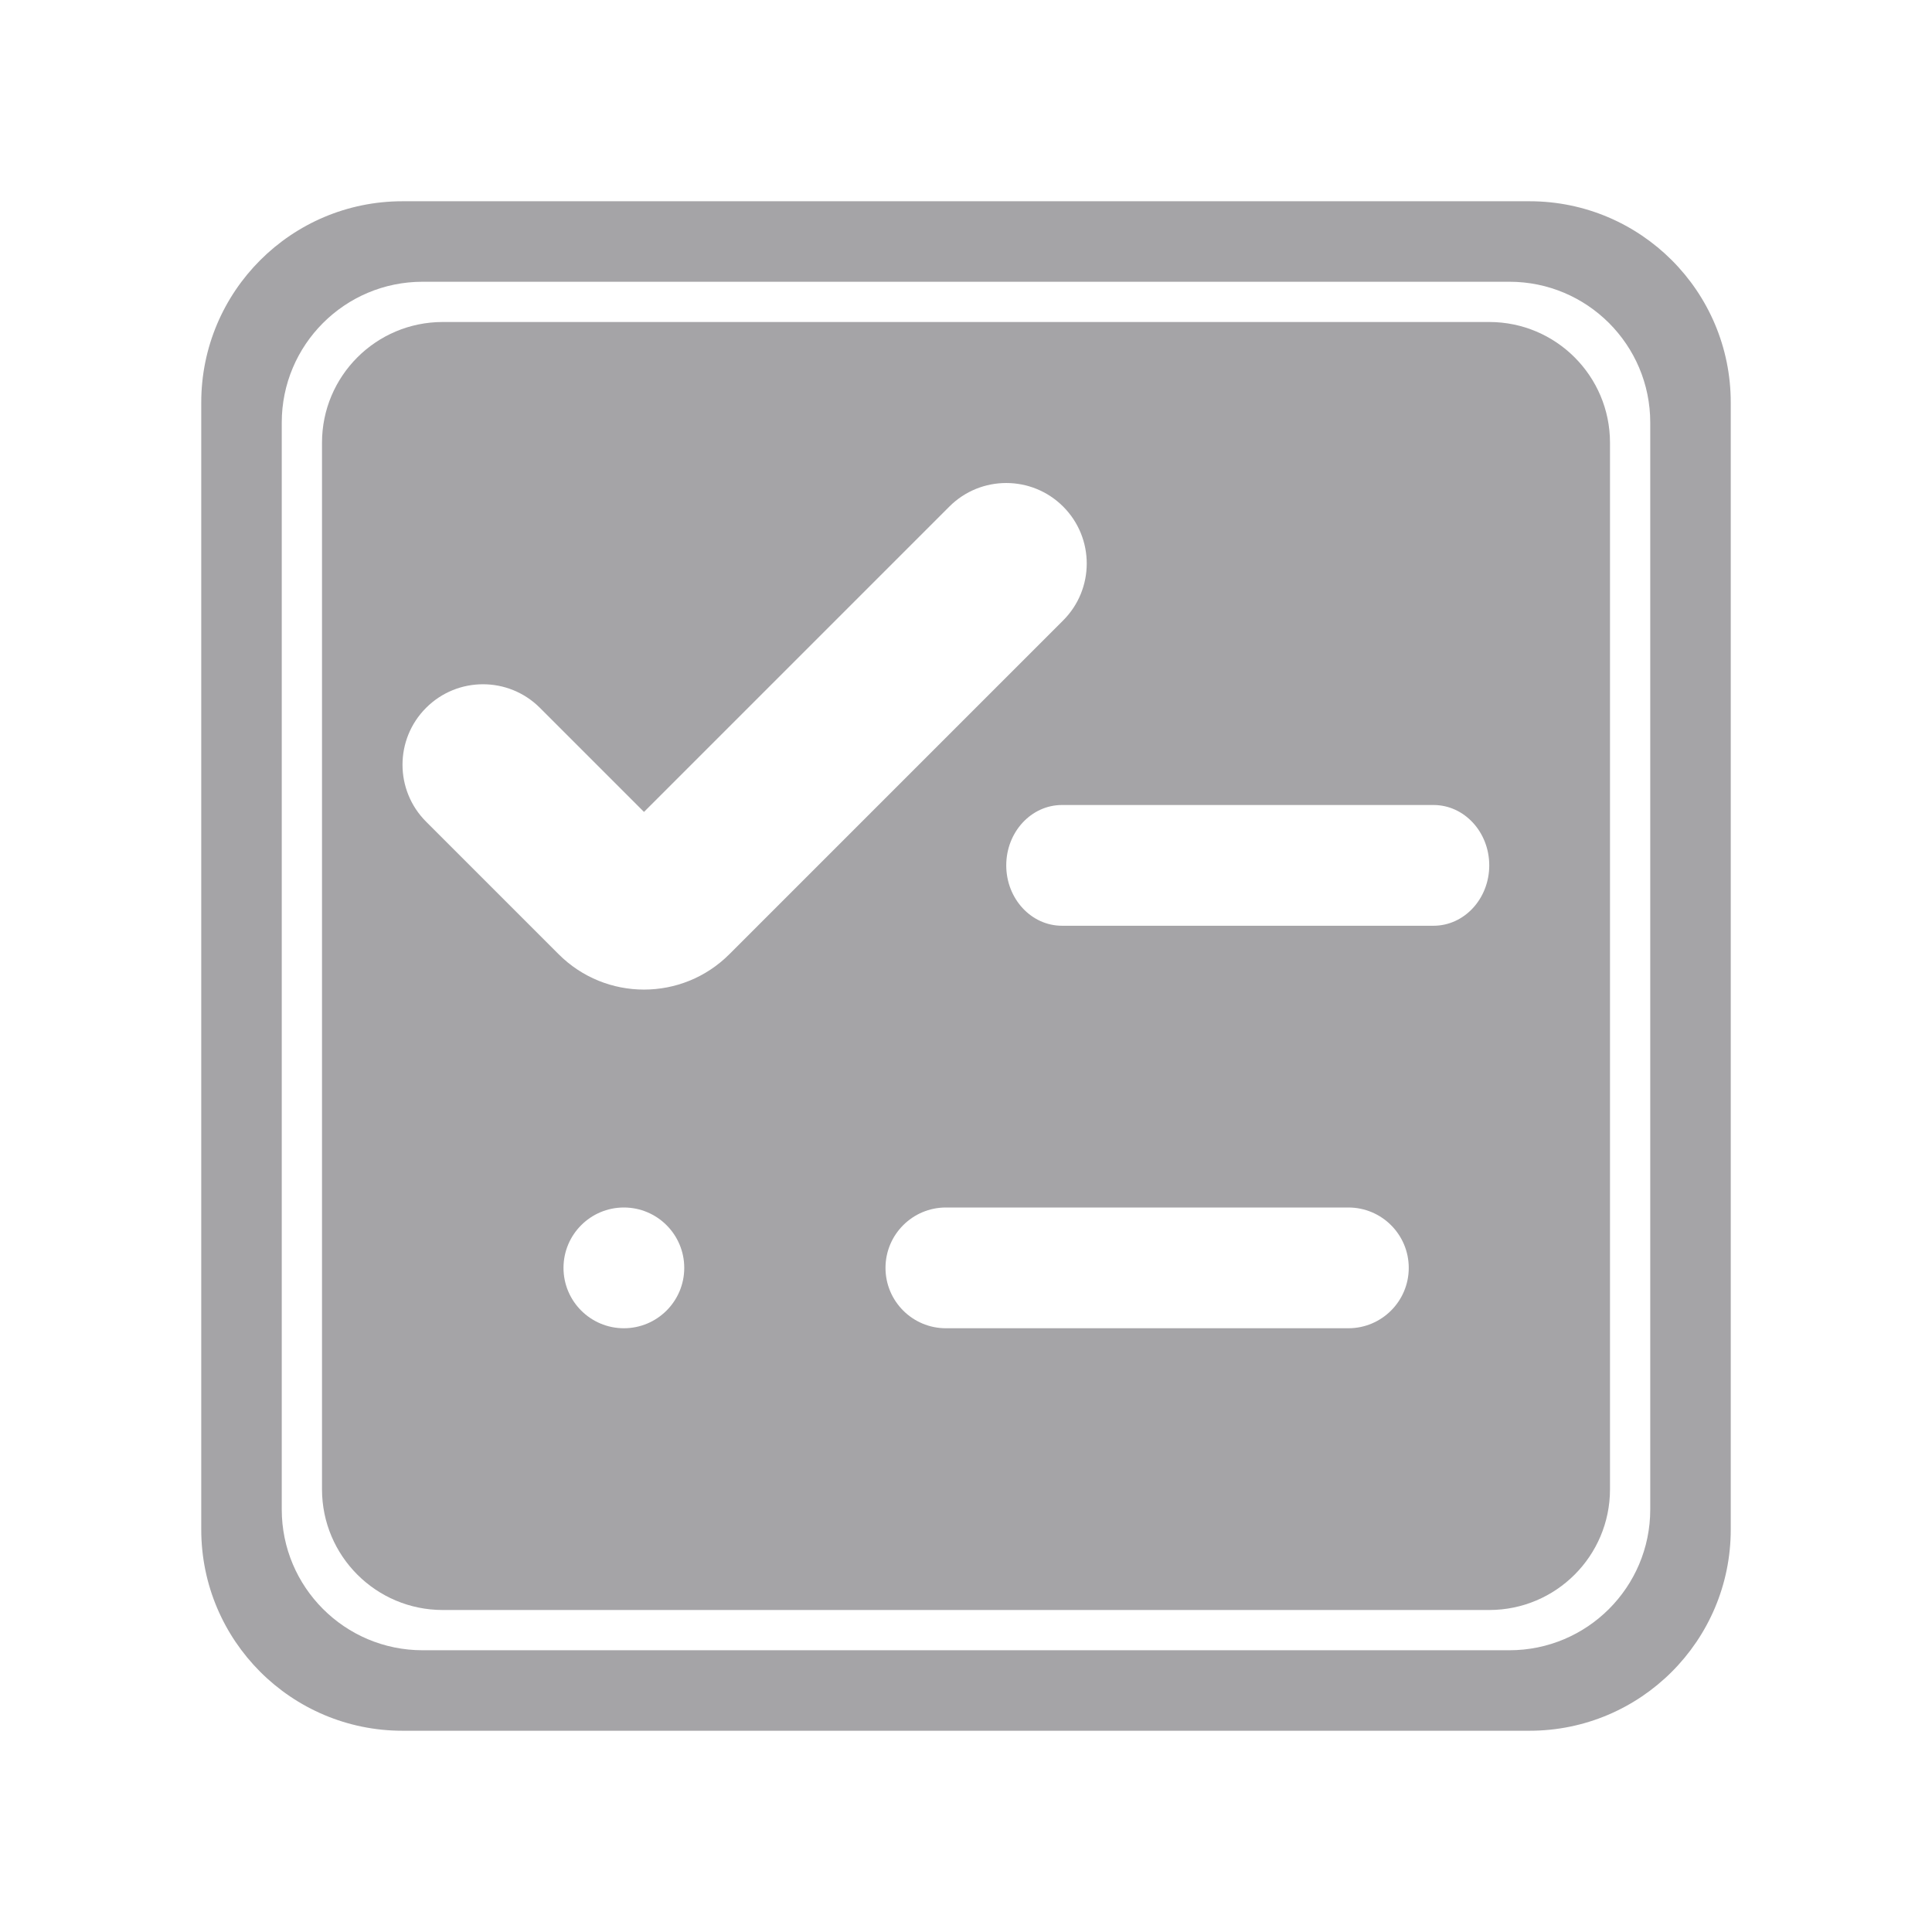 <svg width="48" height="48" viewBox="0 0 48 48" fill="none" xmlns="http://www.w3.org/2000/svg">
<path fill-rule="evenodd" clip-rule="evenodd" d="M41 10.5C41 8.567 39.433 7 37.5 7H10.5C8.567 7 7 8.567 7 10.5V37.5C7 39.433 8.567 41 10.5 41H37.5C39.433 41 41 39.433 41 37.5V10.5ZM10 5C7.239 5 5 7.239 5 10V38C5 40.761 7.239 43 10 43H38C40.761 43 43 40.761 43 38V10C43 7.239 40.761 5 38 5H10Z" fill="#A5A4A7"/>
<path fill-rule="evenodd" clip-rule="evenodd" d="M8 11C8 9.343 9.343 8 11 8H37C38.657 8 40 9.343 40 11V37C40 38.657 38.657 40 37 40H11C9.343 40 8 38.657 8 37V11ZM22 31.5C22 30.672 22.672 30 23.5 30H33.5C34.328 30 35 30.672 35 31.5C35 32.328 34.328 33 33.5 33H23.5C22.672 33 22 32.328 22 31.5ZM15.5 33C16.328 33 17 32.328 17 31.5C17 30.672 16.328 30 15.5 30C14.672 30 14 30.672 14 31.5C14 32.328 14.672 33 15.5 33ZM25 21.5C25 20.672 25.62 20 26.385 20H35.615C36.38 20 37 20.672 37 21.5C37 22.328 36.38 23 35.615 23H26.385C25.62 23 25 22.328 25 21.5ZM26.414 15.414C27.195 14.633 27.195 13.367 26.414 12.586C25.633 11.805 24.367 11.805 23.586 12.586L16 20.172L13.414 17.586C12.633 16.805 11.367 16.805 10.586 17.586C9.805 18.367 9.805 19.633 10.586 20.414L13.879 23.707C15.05 24.879 16.95 24.879 18.121 23.707L26.414 15.414Z" fill="#A5A4A7"/>
</svg>
